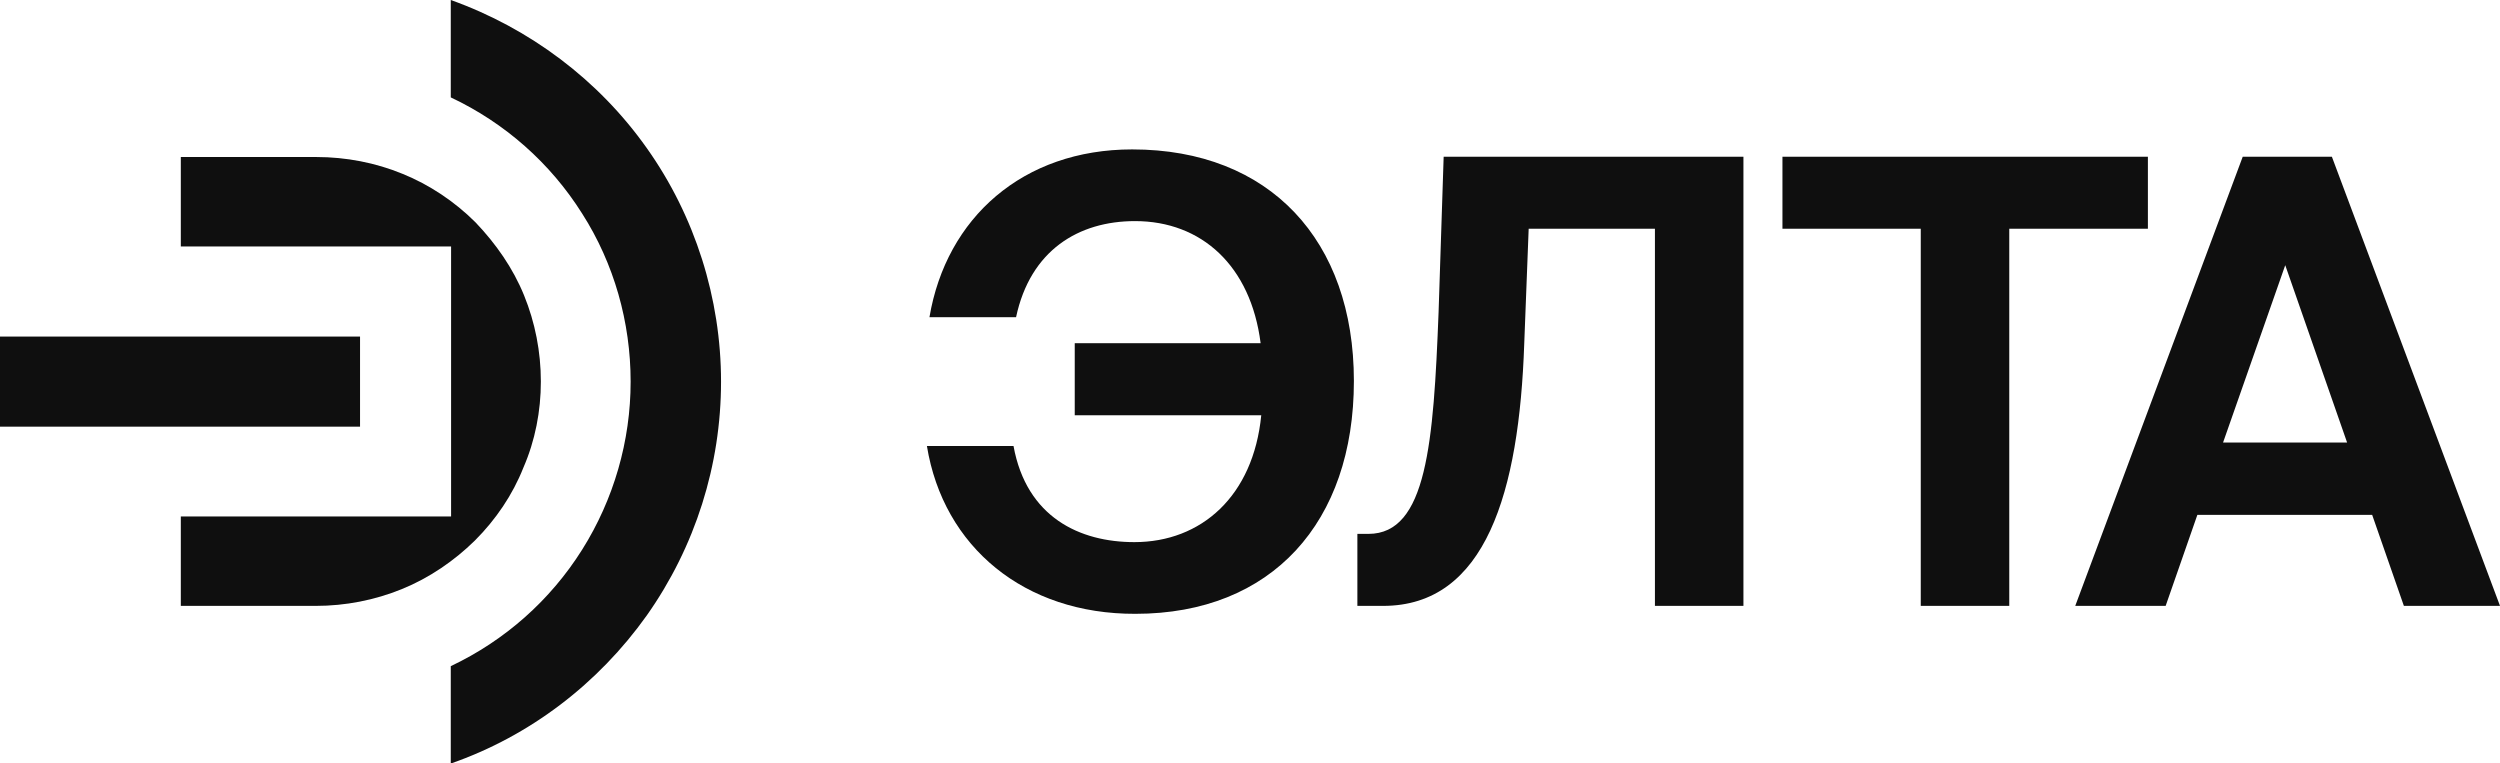 <?xml version="1.0" encoding="utf-8"?>
<!-- Generator: Adobe Illustrator 22.0.0, SVG Export Plug-In . SVG Version: 6.00 Build 0)  -->
<svg version="1.1" id="Layer_1" xmlns="http://www.w3.org/2000/svg" xmlns:xlink="http://www.w3.org/1999/xlink" x="0px" y="0px"
	 viewBox="0 0 788.1 240.6" style="enable-background:new 0 0 788.1 240.6;" xml:space="preserve">
<style type="text/css">
	.st0{fill:#0F0F0F;}
</style>
<g>
	<g>
		<path class="st0" d="M292.2,140.6h27.3c4.1,22.5,20.9,30.3,38.1,30.3c21.1,0,37.5-14.5,40-40h-58.8v-22.7h58.6
			c-3.1-24.4-18.6-38.5-39.6-38.5c-17.8,0-33,9.2-37.5,30.3h-27.3c5.3-31.4,29.5-52.9,63.9-52.9c43.4,0,69.9,28.7,69.9,73
			c0,44.5-25.8,73.4-68.9,73.4C323,193.6,297.4,172.5,292.2,140.6z"/>
		<path class="st0" d="M427.9,191v-22.7h3.5c18.4,0,20.5-28.7,22.1-69.9l1.6-49h94.5V191h-27.9V72.1h-39.8l-1.4,36.3
			c-1.6,46.7-12.1,82.6-44.5,82.6H427.9z"/>
		<path class="st0" d="M605.5,72.1h-43.6V49.4h115.2v22.7h-43.7V191h-27.9V72.1z"/>
		<path class="st0" d="M707,49.4h28.1L788.1,191h-30.3l-10-28.7h-55.1l-10,28.7h-28.5L707,49.4z M700.8,139.5h39.1l-19.5-55.9
			L700.8,139.5z"/>
	</g>
	<g>
		<g>
			<path class="st0" d="M227.3,120.3c0,26.3-8.1,52-23.4,73.7c-15.3,21.5-36.8,38-61.8,46.7V210c17.1-8.1,31.4-20.8,41.4-36.7
				c10-15.9,15.3-34.3,15.3-53s-5.2-37.2-15.3-53c-10-15.9-24.4-28.6-41.4-36.6V0c24.9,8.9,46.6,25.2,61.8,46.7
				C219.1,68.1,227.3,94.1,227.3,120.3z"/>
			<rect y="106.1" class="st0" width="113.5" height="28.4"/>
			<path class="st0" d="M170.5,120.3c0-9.4-1.8-18.6-5.3-27.2c-3.5-8.6-8.9-16.3-15.3-23c-6.6-6.6-14.6-11.9-23-15.3
				c-8.5-3.5-17.8-5.3-27.2-5.3H57v28.2h85.2v85.1H57V191h42.5c9.4,0,18.6-1.8,27.2-5.3c8.6-3.5,16.5-8.9,23-15.3
				c6.6-6.6,11.9-14.4,15.3-23C168.7,138.9,170.5,129.6,170.5,120.3z"/>
		</g>
	</g>
</g>
</svg>
